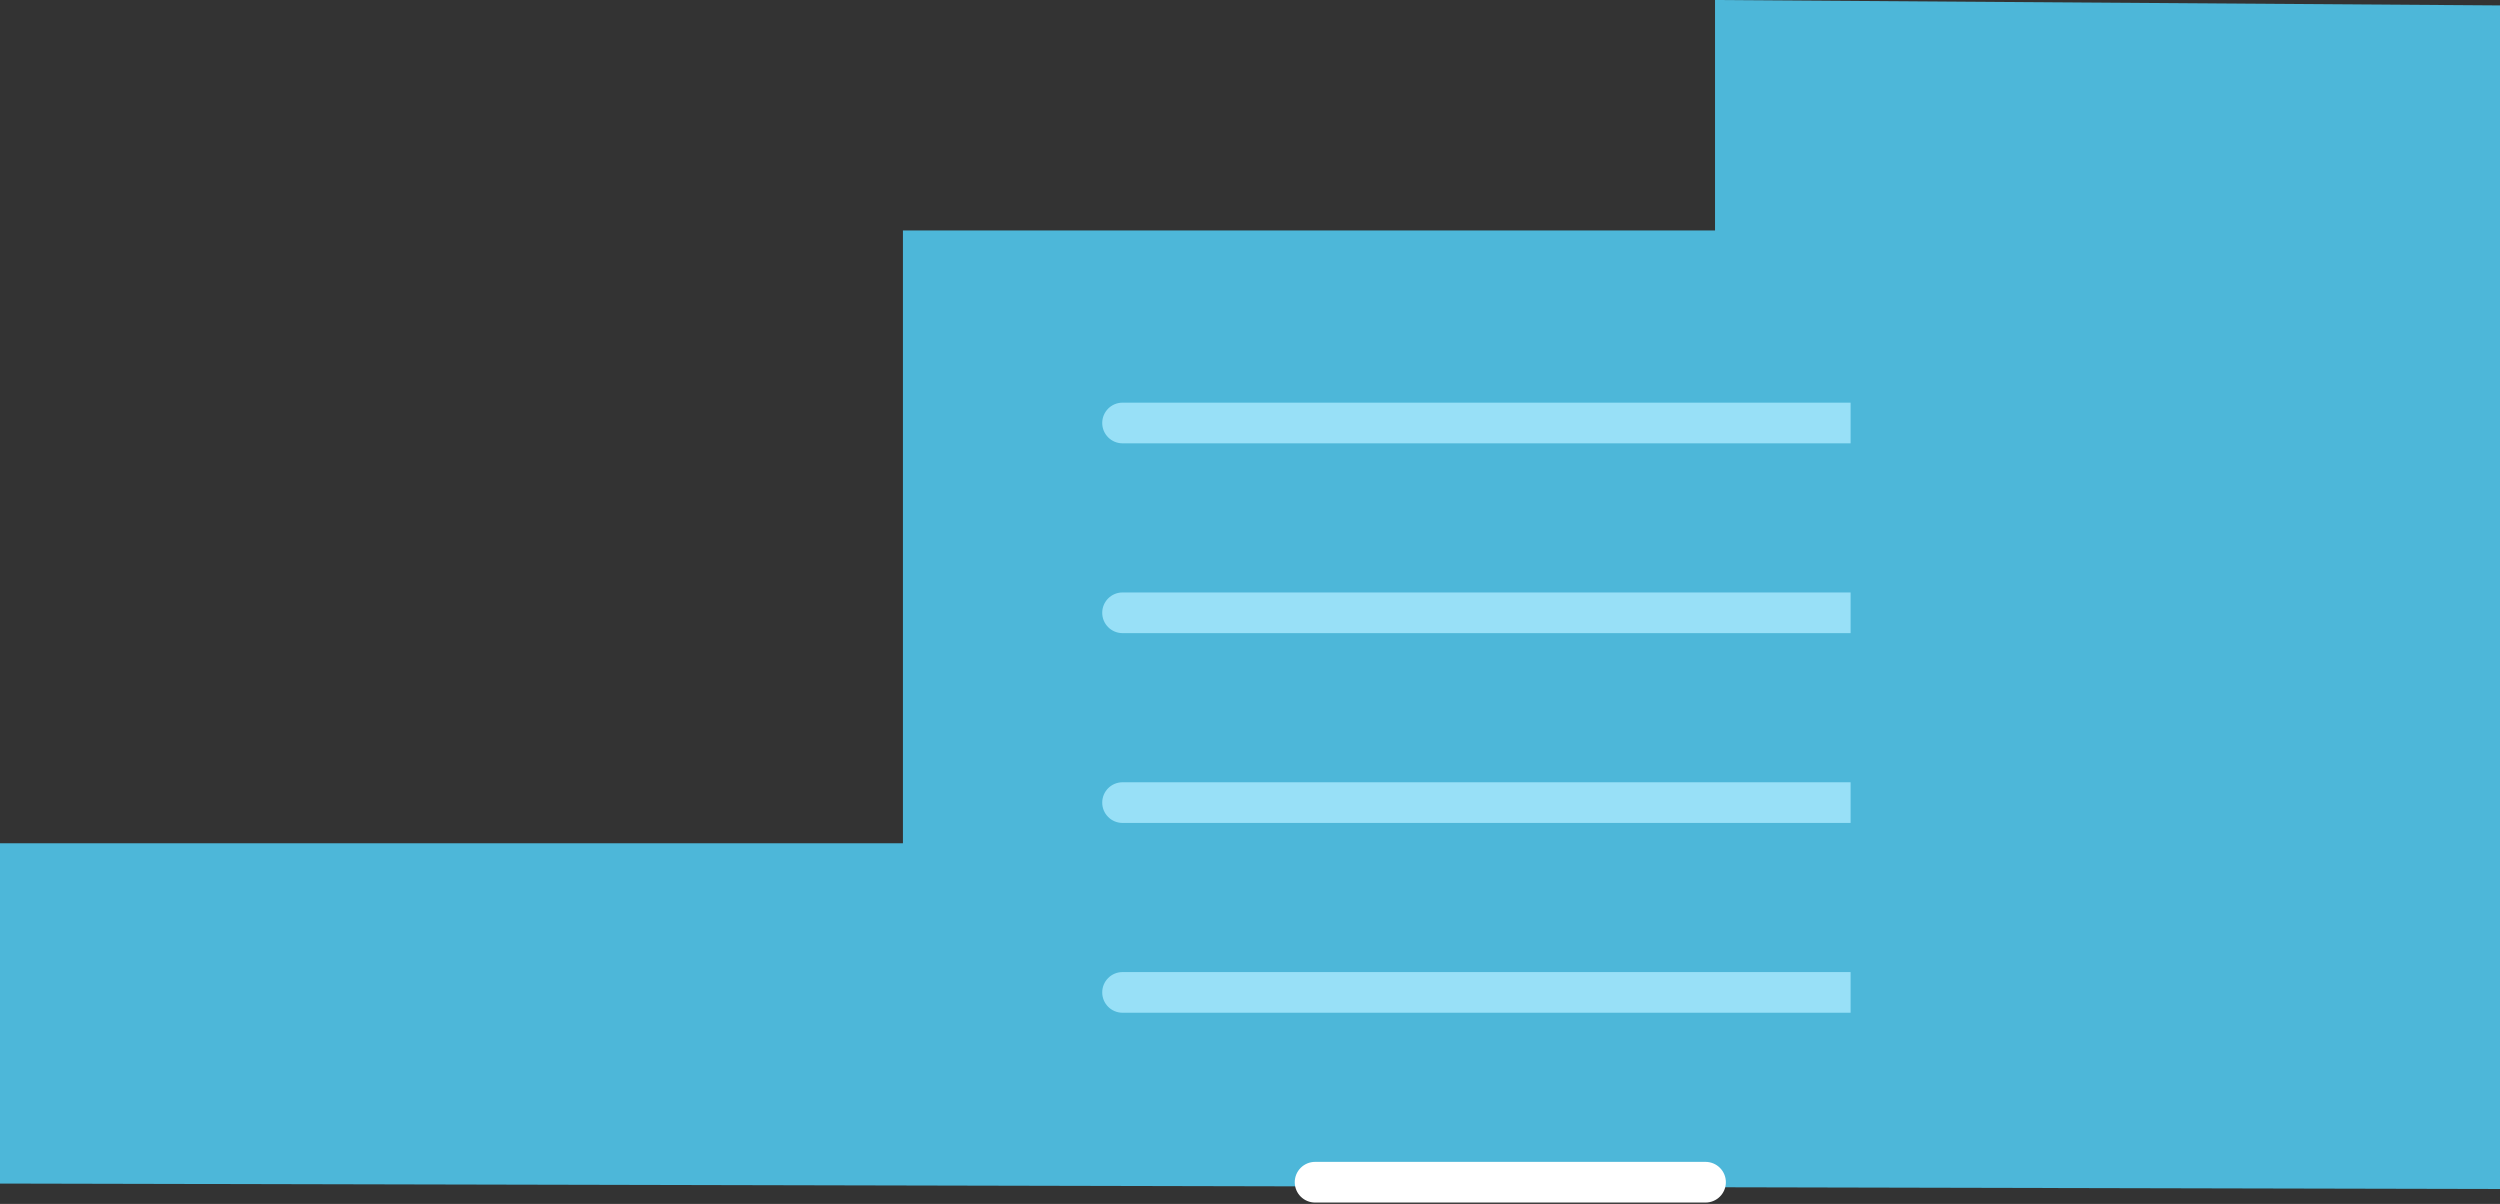 <svg preserveAspectRatio="none" width="922" height="444" viewBox="0 0 922 444" fill="none" xmlns="http://www.w3.org/2000/svg">
<rect x="0" y="0" width="922" height="444" fill="#333333" stroke="none"/>
<path d="M632.5 85V0L922 2V438.5L0 436.5V311H333V85H632.5Z" fill="#4DB7D9"/>
<path d="M485 436L629 436" stroke="white" stroke-width="15" stroke-linecap="round"/>
<path d="M414 358.5C409.858 358.5 406.5 361.858 406.5 366C406.5 370.142 409.858 373.5 414 373.5L414 358.5ZM675 373.5L682.5 373.5L682.5 358.5L675 358.5L675 373.5ZM414 373.5L675 373.5L675 358.5L414 358.5L414 373.5Z" fill="#98E0F7"/>
<path d="M414 288.5C409.858 288.5 406.5 291.858 406.5 296C406.5 300.142 409.858 303.5 414 303.5L414 288.5ZM675 303.5L682.5 303.5L682.5 288.5L675 288.5L675 303.5ZM414 303.5L675 303.5L675 288.5L414 288.5L414 303.5Z" fill="#98E0F7"/>
<path d="M414 218.5C409.858 218.5 406.5 221.858 406.5 226C406.5 230.142 409.858 233.5 414 233.5L414 218.5ZM675 233.5L682.5 233.5L682.5 218.5L675 218.5L675 233.5ZM414 233.5L675 233.5L675 218.5L414 218.5L414 233.5Z" fill="#98E0F7"/>
<path d="M414 148.5C409.858 148.5 406.5 151.858 406.5 156C406.5 160.142 409.858 163.5 414 163.5L414 148.5ZM675 163.5L682.5 163.5L682.5 148.5L675 148.5L675 163.5ZM414 163.5L675 163.5L675 148.5L414 148.5L414 163.5Z" fill="#98E0F7"/>
</svg>
